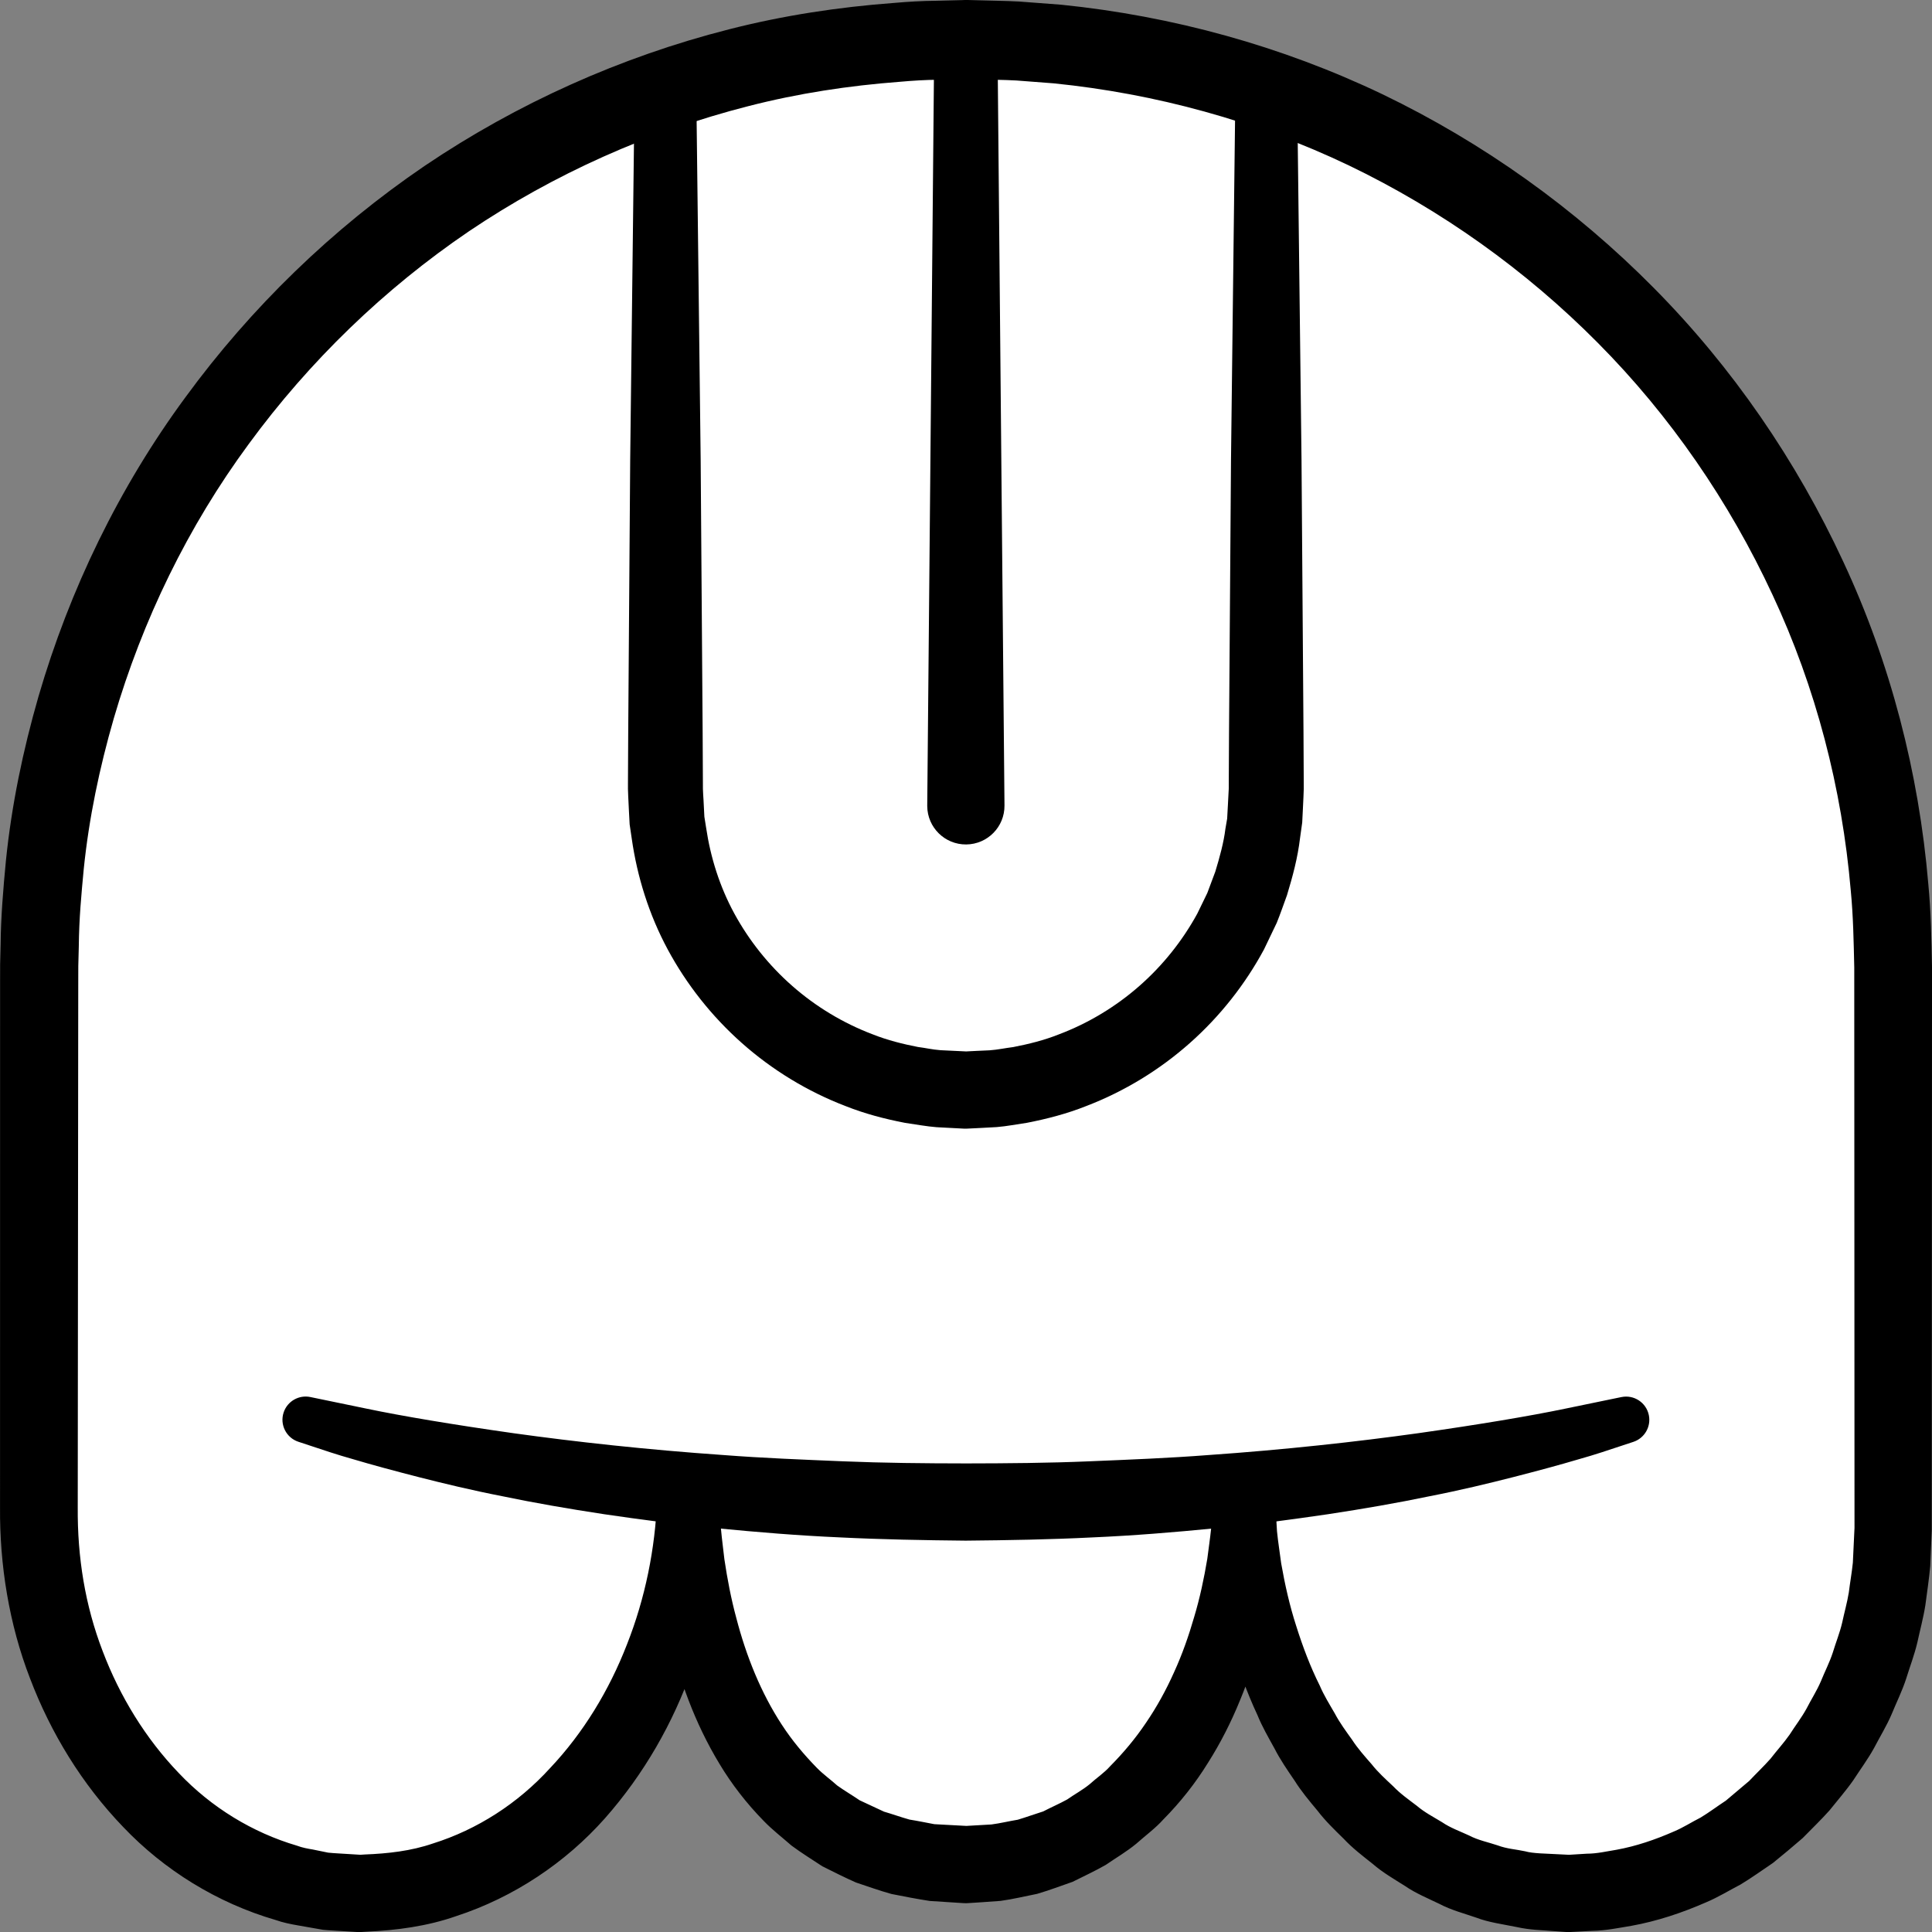 <?xml version="1.0" encoding="iso-8859-1"?>
<!-- Generator: Adobe Illustrator 19.2.0, SVG Export Plug-In . SVG Version: 6.00 Build 0)  -->
<!DOCTYPE svg PUBLIC "-//W3C//DTD SVG 1.1//EN" "http://www.w3.org/Graphics/SVG/1.1/DTD/svg11.dtd">
<svg version="1.1" xmlns="http://www.w3.org/2000/svg" xmlns:xlink="http://www.w3.org/1999/xlink" x="0px" y="0px"
	 viewBox="0 0 125.052 125.056" style="enable-background:new 0 0 125.052 125.056;" xml:space="preserve">
<rect x="0" y="0" width="125.052" height="125.056" fill="#808080" stroke="none"/>
<g id="mu">
	<g id="mu_1_">
		<g>
			<path style="fill:#FFFFFF;" d="M122.536,99.019c0,12.999-9.402,23.538-21,23.538c-13,0-21-12.539-21-25.539
				c0,11.968-6.5,23.671-18,23.671c-12.5,0-18-11.703-18-23.671c0,12.999-8.75,25.539-21.25,25.539
				c-11.598,0-20.769-11.519-20.769-24.519l0.019-35.481c0-33.137,26.863-60,60-60s60,26.863,60,60L122.536,99.019z"/>
			<path d="M125.033,99.132l-0.096,2.241c-0.071,0.803-0.204,1.684-0.314,2.521c-0.132,0.836-0.346,1.611-0.52,2.419
				c-0.188,0.799-0.485,1.57-0.727,2.354c-0.254,0.782-0.624,1.523-0.935,2.285c-0.324,0.757-0.761,1.463-1.141,2.195
				c-0.398,0.723-0.896,1.39-1.344,2.085c-0.475,0.678-1.025,1.304-1.542,1.953c-0.553,0.62-1.158,1.197-1.738,1.792
				c-0.629,0.548-1.274,1.082-1.922,1.608c-0.697,0.467-1.375,0.962-2.095,1.394c-0.747,0.387-1.464,0.833-2.243,1.158
				c-1.545,0.675-3.16,1.216-4.826,1.516c-0.835,0.138-1.667,0.312-2.516,0.324l-1.267,0.067l-0.158,0.008l-0.079,0.004l-0.02,0.001
				l-0.172-0.004l-0.035-0.003l-0.28-0.02l-0.559-0.04c-0.762-0.067-1.429-0.058-2.373-0.266c-0.87-0.177-1.796-0.299-2.571-0.599
				c-0.801-0.278-1.628-0.488-2.379-0.886c-0.761-0.369-1.55-0.689-2.245-1.169c-0.712-0.45-1.445-0.871-2.078-1.421
				c-0.656-0.52-1.322-1.028-1.889-1.635c-0.594-0.581-1.191-1.159-1.691-1.813c-0.528-0.633-1.057-1.264-1.491-1.957
				c-0.461-0.676-0.926-1.349-1.295-2.073c-0.392-0.711-0.8-1.415-1.104-2.164c-0.685-1.464-1.228-2.984-1.659-4.526
				c-0.432-1.545-0.721-3.119-0.932-4.698c-0.071-0.794-0.168-1.585-0.213-2.379l-0.046-2.385l-0.001-0.062
				c-0.021-1.106,0.857-2.019,1.963-2.041c1.106-0.021,2.019,0.857,2.041,1.963c0.001,0.045,0,0.095-0.002,0.14l0,0.007l0.001,2.204
				c-0.032,0.734-0.104,1.468-0.156,2.203c-0.162,1.466-0.391,2.929-0.739,4.375c-0.357,1.442-0.81,2.87-1.389,4.26
				c-0.567,1.392-1.254,2.752-2.076,4.047c-0.806,1.303-1.772,2.53-2.876,3.646c-0.521,0.583-1.174,1.055-1.762,1.581
				c-0.611,0.504-1.309,0.912-1.966,1.363c-0.694,0.399-1.43,0.737-2.148,1.098c-0.759,0.267-1.519,0.549-2.291,0.778
				c-0.787,0.157-1.575,0.347-2.367,0.456l-1.194,0.086l-0.598,0.039l-0.299,0.019l-0.075,0.004l-0.037,0.002l-0.019,0.001
				l-0.169-0.004l-0.129-0.008l-2.071-0.134c-0.809-0.124-1.657-0.288-2.477-0.451c-0.785-0.218-1.532-0.489-2.296-0.742
				c-0.735-0.325-1.456-0.69-2.176-1.048c-0.669-0.443-1.358-0.867-2-1.344c-0.598-0.526-1.24-1.016-1.788-1.585
				c-1.11-1.132-2.077-2.378-2.872-3.702c-1.602-2.645-2.634-5.511-3.275-8.404c-0.311-1.451-0.508-2.912-0.644-4.371
				c-0.042-0.731-0.103-1.461-0.126-2.19l0.012-2.186l0.001-0.156c0.006-1.106,0.908-1.998,2.014-1.992
				c1.106,0.006,1.998,0.907,1.992,2.013c0,0.043-0.002,0.092-0.005,0.135l-0.001,0.013c0.174,7.404-2.316,14.927-7.387,20.666
				c-2.533,2.854-5.882,5.107-9.628,6.328c-1.862,0.652-3.842,0.917-5.803,1.005l-0.369,0.023c0.108,0.006-0.25-0.002-0.243-0.002
				l-0.081-0.005l-0.162-0.01l-0.649-0.04c-0.439-0.031-0.851-0.043-1.312-0.089l-1.558-0.273c-0.525-0.09-1.04-0.194-1.495-0.357
				c-3.798-1.104-7.234-3.242-9.879-6.025c-2.667-2.773-4.684-6.078-6.028-9.616c-1.363-3.519-1.972-7.372-1.941-11.07l0.001-10.399
				l0.002-20.798l0-2.6l0.003-1.363l0.032-1.299c0.012-1.681,0.168-3.596,0.342-5.397c0.366-3.595,1.105-7.149,2.105-10.619
				c2.019-6.937,5.22-13.542,9.504-19.364c4.264-5.833,9.526-10.933,15.504-14.998c5.991-4.044,12.682-7.049,19.691-8.833
				c3.504-0.896,7.092-1.442,10.694-1.709c0.9-0.079,1.802-0.133,2.705-0.14l1.354-0.033l0.339-0.008L62.446,0l0.231,0.001
				l0.65,0.017c0.873,0.028,1.718,0.032,2.613,0.079l2.757,0.209c7.198,0.732,14.265,2.676,20.789,5.797
				c6.514,3.135,12.476,7.395,17.556,12.532c5.086,5.133,9.235,11.179,12.272,17.732c3.057,6.551,4.89,13.658,5.499,20.851
				c0.172,1.797,0.204,3.606,0.24,5.405l-0.002,5.199l-0.005,10.399l-0.009,20.798L125.033,99.132z M120.036,99.019l-0.009-20.798
				l-0.005-10.399l-0.002-5.199c-0.037-1.667-0.066-3.325-0.226-4.98c-0.567-6.615-2.254-13.14-5.07-19.155
				c-2.797-6.017-6.612-11.574-11.294-16.288c-4.675-4.717-10.158-8.626-16.141-11.501c-5.99-2.86-12.487-4.637-19.081-5.304
				L65.78,5.209c-0.835-0.045-1.724-0.049-2.583-0.076l-0.65-0.016L61.986,5.13l-1.245,0.032c-0.831,0.006-1.659,0.057-2.486,0.131
				c-3.308,0.249-6.601,0.75-9.815,1.577c-6.428,1.64-12.57,4.384-18.077,8.094c-5.493,3.729-10.333,8.412-14.256,13.767
				c-3.942,5.345-6.884,11.409-8.744,17.775c-0.921,3.186-1.606,6.448-1.943,9.752c-0.155,1.648-0.301,3.189-0.319,4.976l-0.033,1.3
				l-0.003,1.237l-0.003,2.6l-0.02,20.798l-0.01,10.399c-0.025,3.232,0.476,6.342,1.611,9.3c1.113,2.939,2.785,5.662,4.923,7.89
				c2.124,2.247,4.799,3.864,7.648,4.704c0.362,0.136,0.699,0.195,1.029,0.25l0.998,0.204c0.4,0.042,0.856,0.058,1.281,0.088
				l0.649,0.04l0.162,0.01l0.081,0.005c0.062,0.004-0.243-0.01-0.081-0.006l0.28-0.018c1.493-0.058,2.992-0.224,4.409-0.712
				c2.849-0.894,5.496-2.582,7.591-4.888c2.137-2.263,3.817-5.024,4.971-8.003c1.175-2.976,1.827-6.177,1.95-9.404l0-0.011h4.001
				l0.132,1.962c0.059,0.651,0.149,1.298,0.22,1.945c0.192,1.287,0.434,2.561,0.771,3.801c0.644,2.482,1.603,4.857,2.942,6.904
				c0.666,1.026,1.44,1.946,2.266,2.791c0.412,0.424,0.891,0.76,1.326,1.152c0.472,0.338,0.974,0.629,1.452,0.956l1.571,0.733
				c0.555,0.163,1.112,0.363,1.657,0.515c0.54,0.085,1.05,0.194,1.604,0.297l2.072,0.112l1.622-0.093
				c0.576-0.075,1.137-0.215,1.709-0.308c0.552-0.165,1.093-0.364,1.644-0.536c0.513-0.267,1.045-0.495,1.553-0.775
				c0.477-0.337,0.994-0.611,1.451-0.985c0.438-0.4,0.935-0.722,1.336-1.174c0.842-0.849,1.628-1.782,2.315-2.806
				c0.696-1.017,1.301-2.118,1.815-3.269c0.526-1.147,0.948-2.353,1.303-3.581c0.369-1.228,0.636-2.49,0.849-3.764
				c0.079-0.641,0.178-1.282,0.244-1.927l0.142-1.944l0-0.006h4l0.125,2.097c0.068,0.696,0.184,1.387,0.271,2.079
				c0.242,1.375,0.547,2.737,0.975,4.057c0.417,1.321,0.904,2.62,1.519,3.848c0.27,0.635,0.633,1.215,0.975,1.806
				c0.321,0.607,0.725,1.152,1.119,1.703c0.37,0.572,0.819,1.073,1.261,1.578c0.417,0.531,0.913,0.977,1.397,1.432
				c0.462,0.484,1.003,0.862,1.527,1.261c0.504,0.431,1.087,0.73,1.645,1.07c0.543,0.371,1.161,0.584,1.748,0.859
				c0.577,0.304,1.22,0.429,1.833,0.634c0.629,0.237,1.205,0.258,1.796,0.388c0.517,0.148,1.354,0.143,2.082,0.188l0.56,0.028
				l0.28,0.014l0.035,0.002c0.039,0.002-0.279-0.009-0.137-0.005l0.015-0.001l0.061-0.004l0.121-0.008l0.972-0.06
				c0.652,0,1.286-0.152,1.925-0.255c1.275-0.232,2.511-0.657,3.703-1.179c0.602-0.249,1.153-0.612,1.736-0.904
				c0.559-0.339,1.086-0.737,1.634-1.096l1.511-1.276c0.454-0.482,0.936-0.937,1.376-1.433c0.405-0.527,0.858-1.017,1.24-1.563
				c0.357-0.563,0.769-1.092,1.091-1.678c0.304-0.596,0.671-1.16,0.934-1.778c0.25-0.623,0.564-1.22,0.771-1.861
				c0.195-0.644,0.45-1.269,0.604-1.926c0.138-0.654,0.33-1.322,0.432-1.962c0.079-0.646,0.19-1.242,0.261-1.926l0.106-2.24
				L120.036,99.019z"/>
		</g>
		<g>
			<path style="fill:#FFFFFF;" d="M105.332,91.879c-11.95,3.358-26.749,5.345-42.773,5.345c-16.053,0-30.877-1.975-42.839-5.345"/>
			<path d="M105.723,93.327c0,0-0.321,0.106-0.924,0.305c-0.602,0.196-1.478,0.504-2.65,0.831c-1.164,0.346-2.563,0.725-4.185,1.141
				c-1.62,0.414-3.455,0.858-5.474,1.251c-2.015,0.42-4.21,0.802-6.54,1.156c-2.331,0.338-4.794,0.683-7.353,0.914
				c-2.557,0.25-5.204,0.471-7.899,0.587c-2.702,0.136-5.414,0.183-8.191,0.209c-2.677-0.026-5.469-0.076-8.153-0.211
				c-2.694-0.118-5.341-0.338-7.898-0.587c-2.559-0.231-5.022-0.575-7.353-0.913c-2.33-0.354-4.526-0.735-6.541-1.155
				c-2.019-0.393-3.855-0.837-5.475-1.25c-1.62-0.416-3.027-0.796-4.178-1.14c-1.156-0.323-2.048-0.635-2.66-0.835
				c-0.611-0.202-0.936-0.309-0.936-0.309c-0.787-0.26-1.215-1.109-0.955-1.896c0.242-0.732,0.992-1.153,1.729-1l0.039,0.008
				c0,0,1.308,0.27,3.596,0.743c2.285,0.478,5.578,1.032,9.539,1.594c3.963,0.551,8.605,1.066,13.597,1.412
				c2.494,0.193,5.078,0.293,7.703,0.403c2.635,0.109,5.252,0.133,7.983,0.137c2.631-0.004,5.329-0.025,7.945-0.136
				c2.624-0.109,5.208-0.211,7.702-0.404c4.991-0.347,9.633-0.863,13.597-1.415c3.958-0.562,7.261-1.117,9.533-1.591
				c2.303-0.475,3.62-0.747,3.62-0.747l0.007-0.001c0.813-0.168,1.607,0.355,1.775,1.167
				C106.879,92.352,106.438,93.092,105.723,93.327z"/>
		</g>
		<g>
			<path d="M64.562,2.557l0.455,49.579c0.013,1.381-1.096,2.51-2.477,2.523c-1.381,0.013-2.51-1.096-2.523-2.477
				c0-0.011,0-0.035,0-0.046l0.455-49.579c0.01-1.13,0.935-2.037,2.064-2.027C63.652,0.54,64.552,1.445,64.562,2.557z"/>
		</g>
		<g>
			<path d="M83.962,6.196c0,0,0.112,9.432,0.281,23.579c0.026,3.537,0.054,7.368,0.083,11.421c0.015,2.026,0.03,4.108,0.045,6.236
				c0.005,1.064,0.011,2.139,0.016,3.225l0.001,0.407l-0.02,0.531l-0.039,0.819l-0.041,0.825l-0.136,0.973
				c-0.159,1.336-0.482,2.517-0.85,3.731c-0.217,0.594-0.423,1.195-0.661,1.785c-0.275,0.574-0.551,1.15-0.828,1.728
				c-1.216,2.256-2.841,4.323-4.797,6.056c-1.953,1.734-4.237,3.132-6.711,4.08c-1.231,0.491-2.523,0.828-3.825,1.082
				c-0.657,0.094-1.312,0.227-1.973,0.279l-0.995,0.054l-0.498,0.025l-0.249,0.012l-0.124,0.006l-0.062,0.003
				c-0.077,0,0.085,0.005-0.189,0l-1.766-0.093c-0.615-0.046-1.37-0.183-2.045-0.281c-1.354-0.263-2.608-0.594-3.851-1.087
				c-2.474-0.948-4.758-2.346-6.711-4.08c-1.955-1.733-3.581-3.8-4.797-6.056c-1.216-2.259-1.979-4.716-2.329-7.174l-0.136-0.921
				l-0.049-0.924c-0.024-0.598-0.075-1.269-0.06-1.78c0.005-1.086,0.011-2.161,0.016-3.225c0.015-2.128,0.031-4.209,0.045-6.236
				c0.029-4.052,0.057-7.884,0.083-11.421c0.169-14.147,0.281-23.579,0.281-23.579c0.013-1.104,0.919-1.989,2.024-1.976
				c1.088,0.013,1.962,0.895,1.976,1.976c0,0,0.112,9.432,0.281,23.579c0.026,3.537,0.054,7.368,0.083,11.421
				c0.015,2.026,0.03,4.108,0.045,6.236c0.005,1.064,0.011,2.139,0.016,3.225c-0.012,0.575,0.041,0.992,0.059,1.489l0.037,0.721
				l0.114,0.715c0.282,1.909,0.877,3.81,1.829,5.557c0.953,1.745,2.225,3.344,3.749,4.68c1.522,1.338,3.296,2.41,5.209,3.133
				c0.94,0.376,1.976,0.633,2.93,0.817c0.49,0.059,0.894,0.165,1.453,0.207l1.766,0.085c-0.237-0.007-0.038-0.004-0.078-0.006
				l0.048-0.003l0.096-0.005l0.193-0.01l0.385-0.019l0.771-0.035c0.513-0.036,1.016-0.146,1.525-0.209
				c1.005-0.194,2.005-0.443,2.956-0.822c1.913-0.723,3.686-1.795,5.209-3.133c1.524-1.336,2.795-2.936,3.749-4.68l0.649-1.337
				l0.517-1.382c0.284-0.928,0.551-1.908,0.654-2.769l0.114-0.662l0.045-0.82l0.043-0.819l0.011-0.204l0.005-0.102l0.003-0.051
				c-0.006,0.229-0.002,0.034-0.003,0.072l0.001-0.407c0.005-1.086,0.011-2.161,0.016-3.225c0.015-2.128,0.031-4.209,0.045-6.236
				c0.029-4.052,0.057-7.884,0.083-11.421c0.169-14.147,0.281-23.579,0.281-23.579c0.013-1.104,0.919-1.989,2.024-1.976
				C83.073,4.232,83.948,5.114,83.962,6.196z"/>
		</g>
	</g>
</g>
<g id="Layer_1">
</g>
</svg>

